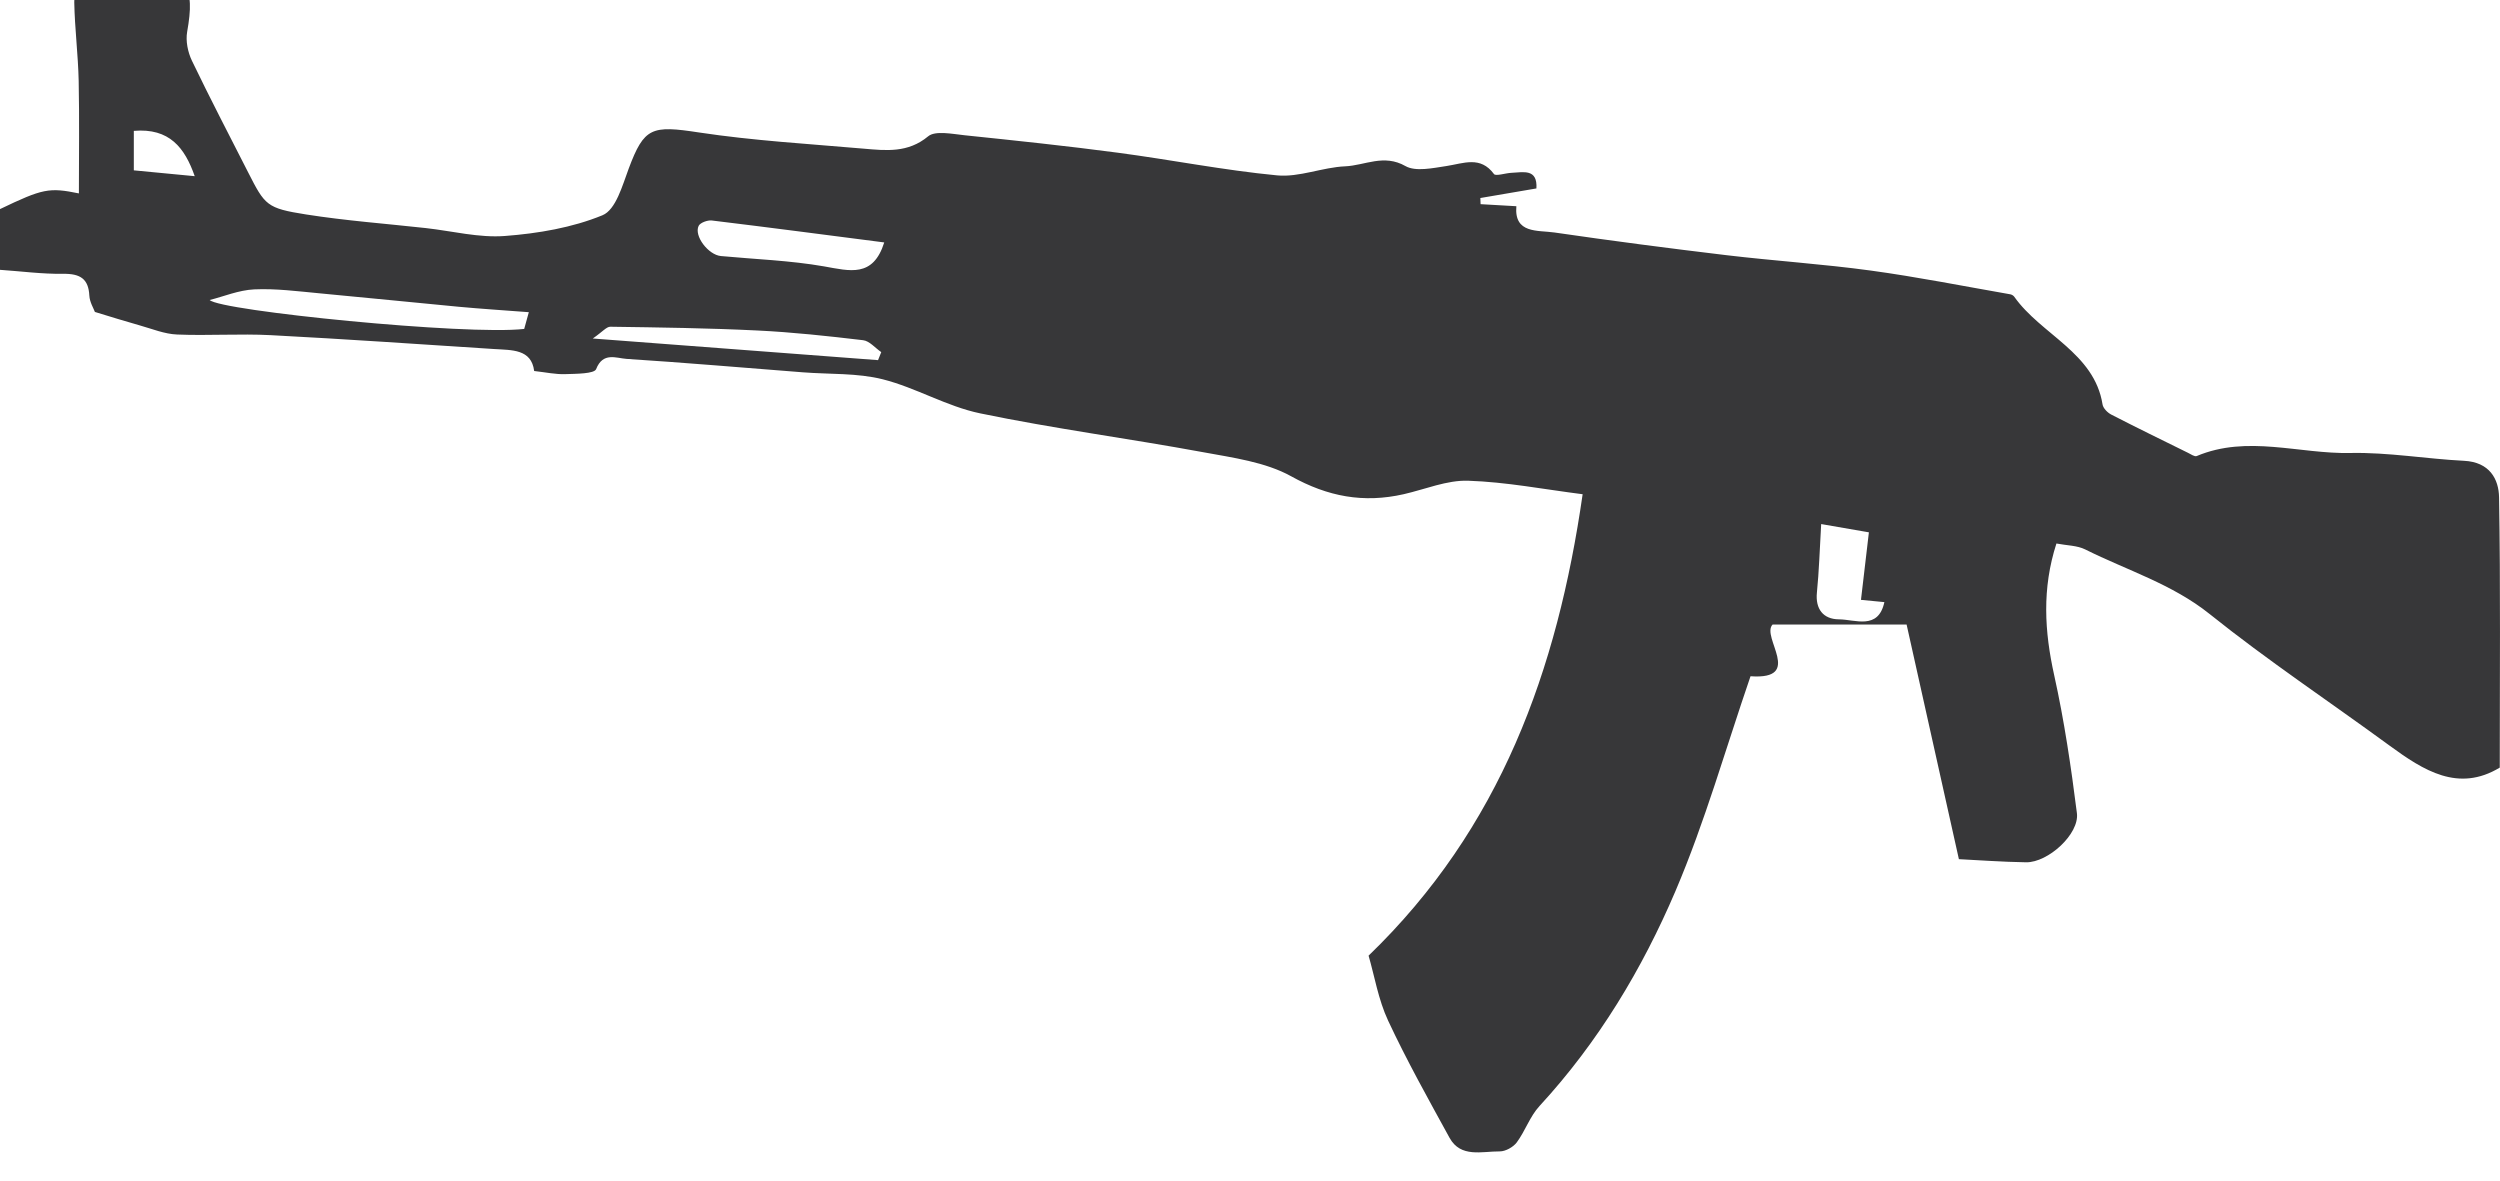 <svg width="72" height="34" viewBox="0 0 72 34" fill="none" xmlns="http://www.w3.org/2000/svg">
<path d="M0 6.022C1.236 5.429 1.414 5.395 2.272 5.57C2.272 4.499 2.288 3.414 2.266 2.33C2.25 1.576 2.153 0.825 2.139 0.071C2.129 -0.437 2.529 -0.691 3.051 -0.668C3.371 -0.655 3.703 -0.836 4.02 -0.815C5.403 -0.717 5.622 -0.399 5.39 0.917C5.344 1.182 5.409 1.501 5.527 1.748C6.047 2.83 6.602 3.894 7.147 4.965C7.631 5.915 7.679 5.997 8.813 6.176C9.956 6.356 11.116 6.442 12.267 6.569C13.027 6.654 13.796 6.854 14.544 6.796C15.498 6.724 16.483 6.556 17.35 6.2C17.738 6.041 17.925 5.341 18.107 4.855C18.553 3.664 18.768 3.606 20.131 3.815C21.697 4.052 23.288 4.143 24.869 4.281C25.517 4.337 26.149 4.41 26.732 3.925C26.936 3.756 27.425 3.858 27.777 3.895C29.251 4.048 30.725 4.203 32.192 4.398C33.725 4.601 35.245 4.904 36.783 5.051C37.419 5.111 38.086 4.818 38.743 4.79C39.31 4.765 39.856 4.427 40.479 4.784C40.769 4.949 41.265 4.841 41.656 4.782C42.152 4.707 42.636 4.482 43.027 5.013C43.077 5.08 43.357 4.985 43.532 4.977C43.875 4.961 44.283 4.852 44.249 5.427C43.709 5.52 43.172 5.611 42.634 5.703C42.637 5.762 42.639 5.821 42.641 5.88C42.969 5.899 43.298 5.918 43.671 5.939C43.603 6.736 44.286 6.626 44.77 6.696C46.416 6.936 48.066 7.151 49.719 7.349C51.102 7.514 52.497 7.603 53.876 7.792C55.222 7.976 56.556 8.242 57.896 8.476C57.937 8.483 57.986 8.512 58.01 8.545C58.778 9.636 60.316 10.157 60.553 11.646C60.57 11.755 60.692 11.881 60.801 11.938C61.533 12.315 62.275 12.677 63.014 13.041C63.095 13.081 63.205 13.158 63.263 13.135C64.727 12.518 66.221 13.079 67.697 13.046C68.784 13.024 69.873 13.216 70.962 13.271C71.7 13.307 71.965 13.797 71.973 14.326C72.017 16.912 71.993 19.502 71.993 22.107C70.799 22.828 69.803 22.193 68.813 21.469C67.089 20.207 65.301 19.017 63.639 17.685C62.559 16.82 61.259 16.425 60.055 15.824C59.823 15.708 59.525 15.711 59.225 15.653C58.806 16.953 58.881 18.183 59.161 19.448C59.451 20.757 59.647 22.088 59.815 23.419C59.891 24.018 58.986 24.843 58.351 24.834C57.654 24.823 56.956 24.771 56.416 24.744C55.9 22.427 55.405 20.205 54.91 17.986C53.575 17.986 52.36 17.986 51.051 17.986C50.706 18.342 51.962 19.584 50.415 19.476C49.698 21.563 49.106 23.662 48.254 25.662C47.297 27.903 46.036 30.01 44.339 31.852C44.061 32.153 43.928 32.57 43.682 32.902C43.583 33.035 43.36 33.161 43.194 33.16C42.682 33.156 42.069 33.353 41.747 32.769C41.136 31.655 40.514 30.542 39.978 29.395C39.695 28.789 39.586 28.11 39.415 27.523C43.218 23.853 44.851 19.296 45.58 14.234C44.467 14.093 43.38 13.881 42.286 13.845C41.672 13.824 41.046 14.092 40.426 14.233C39.268 14.496 38.242 14.304 37.186 13.717C36.445 13.306 35.506 13.181 34.637 13.021C32.506 12.628 30.35 12.345 28.23 11.905C27.264 11.705 26.38 11.165 25.42 10.923C24.688 10.739 23.893 10.783 23.127 10.723C21.432 10.591 19.739 10.446 18.045 10.336C17.752 10.317 17.365 10.129 17.169 10.63C17.116 10.767 16.59 10.765 16.278 10.775C16.003 10.785 15.723 10.723 15.384 10.685C15.304 10.048 14.741 10.086 14.23 10.052C12.089 9.914 9.947 9.765 7.805 9.653C6.905 9.606 6.001 9.672 5.1 9.634C4.738 9.62 4.38 9.471 4.024 9.371C3.614 9.256 3.206 9.128 2.733 8.984C2.696 8.882 2.583 8.701 2.573 8.514C2.549 8.033 2.315 7.878 1.815 7.886C1.208 7.894 0.604 7.812 0 7.771C0 7.188 0 6.606 0 6.022ZM15.23 8.991C14.51 8.936 13.861 8.895 13.213 8.835C11.874 8.71 10.537 8.57 9.198 8.447C8.575 8.389 7.946 8.306 7.325 8.334C6.877 8.354 6.436 8.541 6.039 8.64C6.328 8.952 13.455 9.665 15.097 9.473C15.138 9.325 15.179 9.176 15.23 8.991ZM25.466 6.982C23.785 6.766 22.144 6.549 20.499 6.35C20.377 6.336 20.166 6.413 20.121 6.505C19.98 6.794 20.401 7.341 20.761 7.374C21.751 7.467 22.752 7.501 23.728 7.671C24.473 7.802 25.145 8.005 25.466 6.982ZM17.072 9.749C19.973 9.969 22.63 10.171 25.288 10.372C25.319 10.296 25.35 10.218 25.38 10.141C25.206 10.023 25.043 9.82 24.858 9.798C23.844 9.678 22.827 9.567 21.807 9.518C20.398 9.449 18.988 9.43 17.577 9.41C17.466 9.409 17.353 9.555 17.072 9.749ZM52.45 15.093C52.406 15.837 52.389 16.453 52.327 17.064C52.279 17.538 52.508 17.834 52.961 17.837C53.43 17.84 54.095 18.154 54.27 17.341C54.013 17.317 53.761 17.293 53.596 17.276C53.672 16.625 53.744 16.001 53.824 15.331C53.348 15.247 52.971 15.183 52.45 15.093ZM3.854 4.906C4.464 4.964 5.025 5.017 5.608 5.074C5.321 4.255 4.881 3.682 3.854 3.769C3.854 4.126 3.854 4.493 3.854 4.906Z" fill="#373739"/>
</svg>
